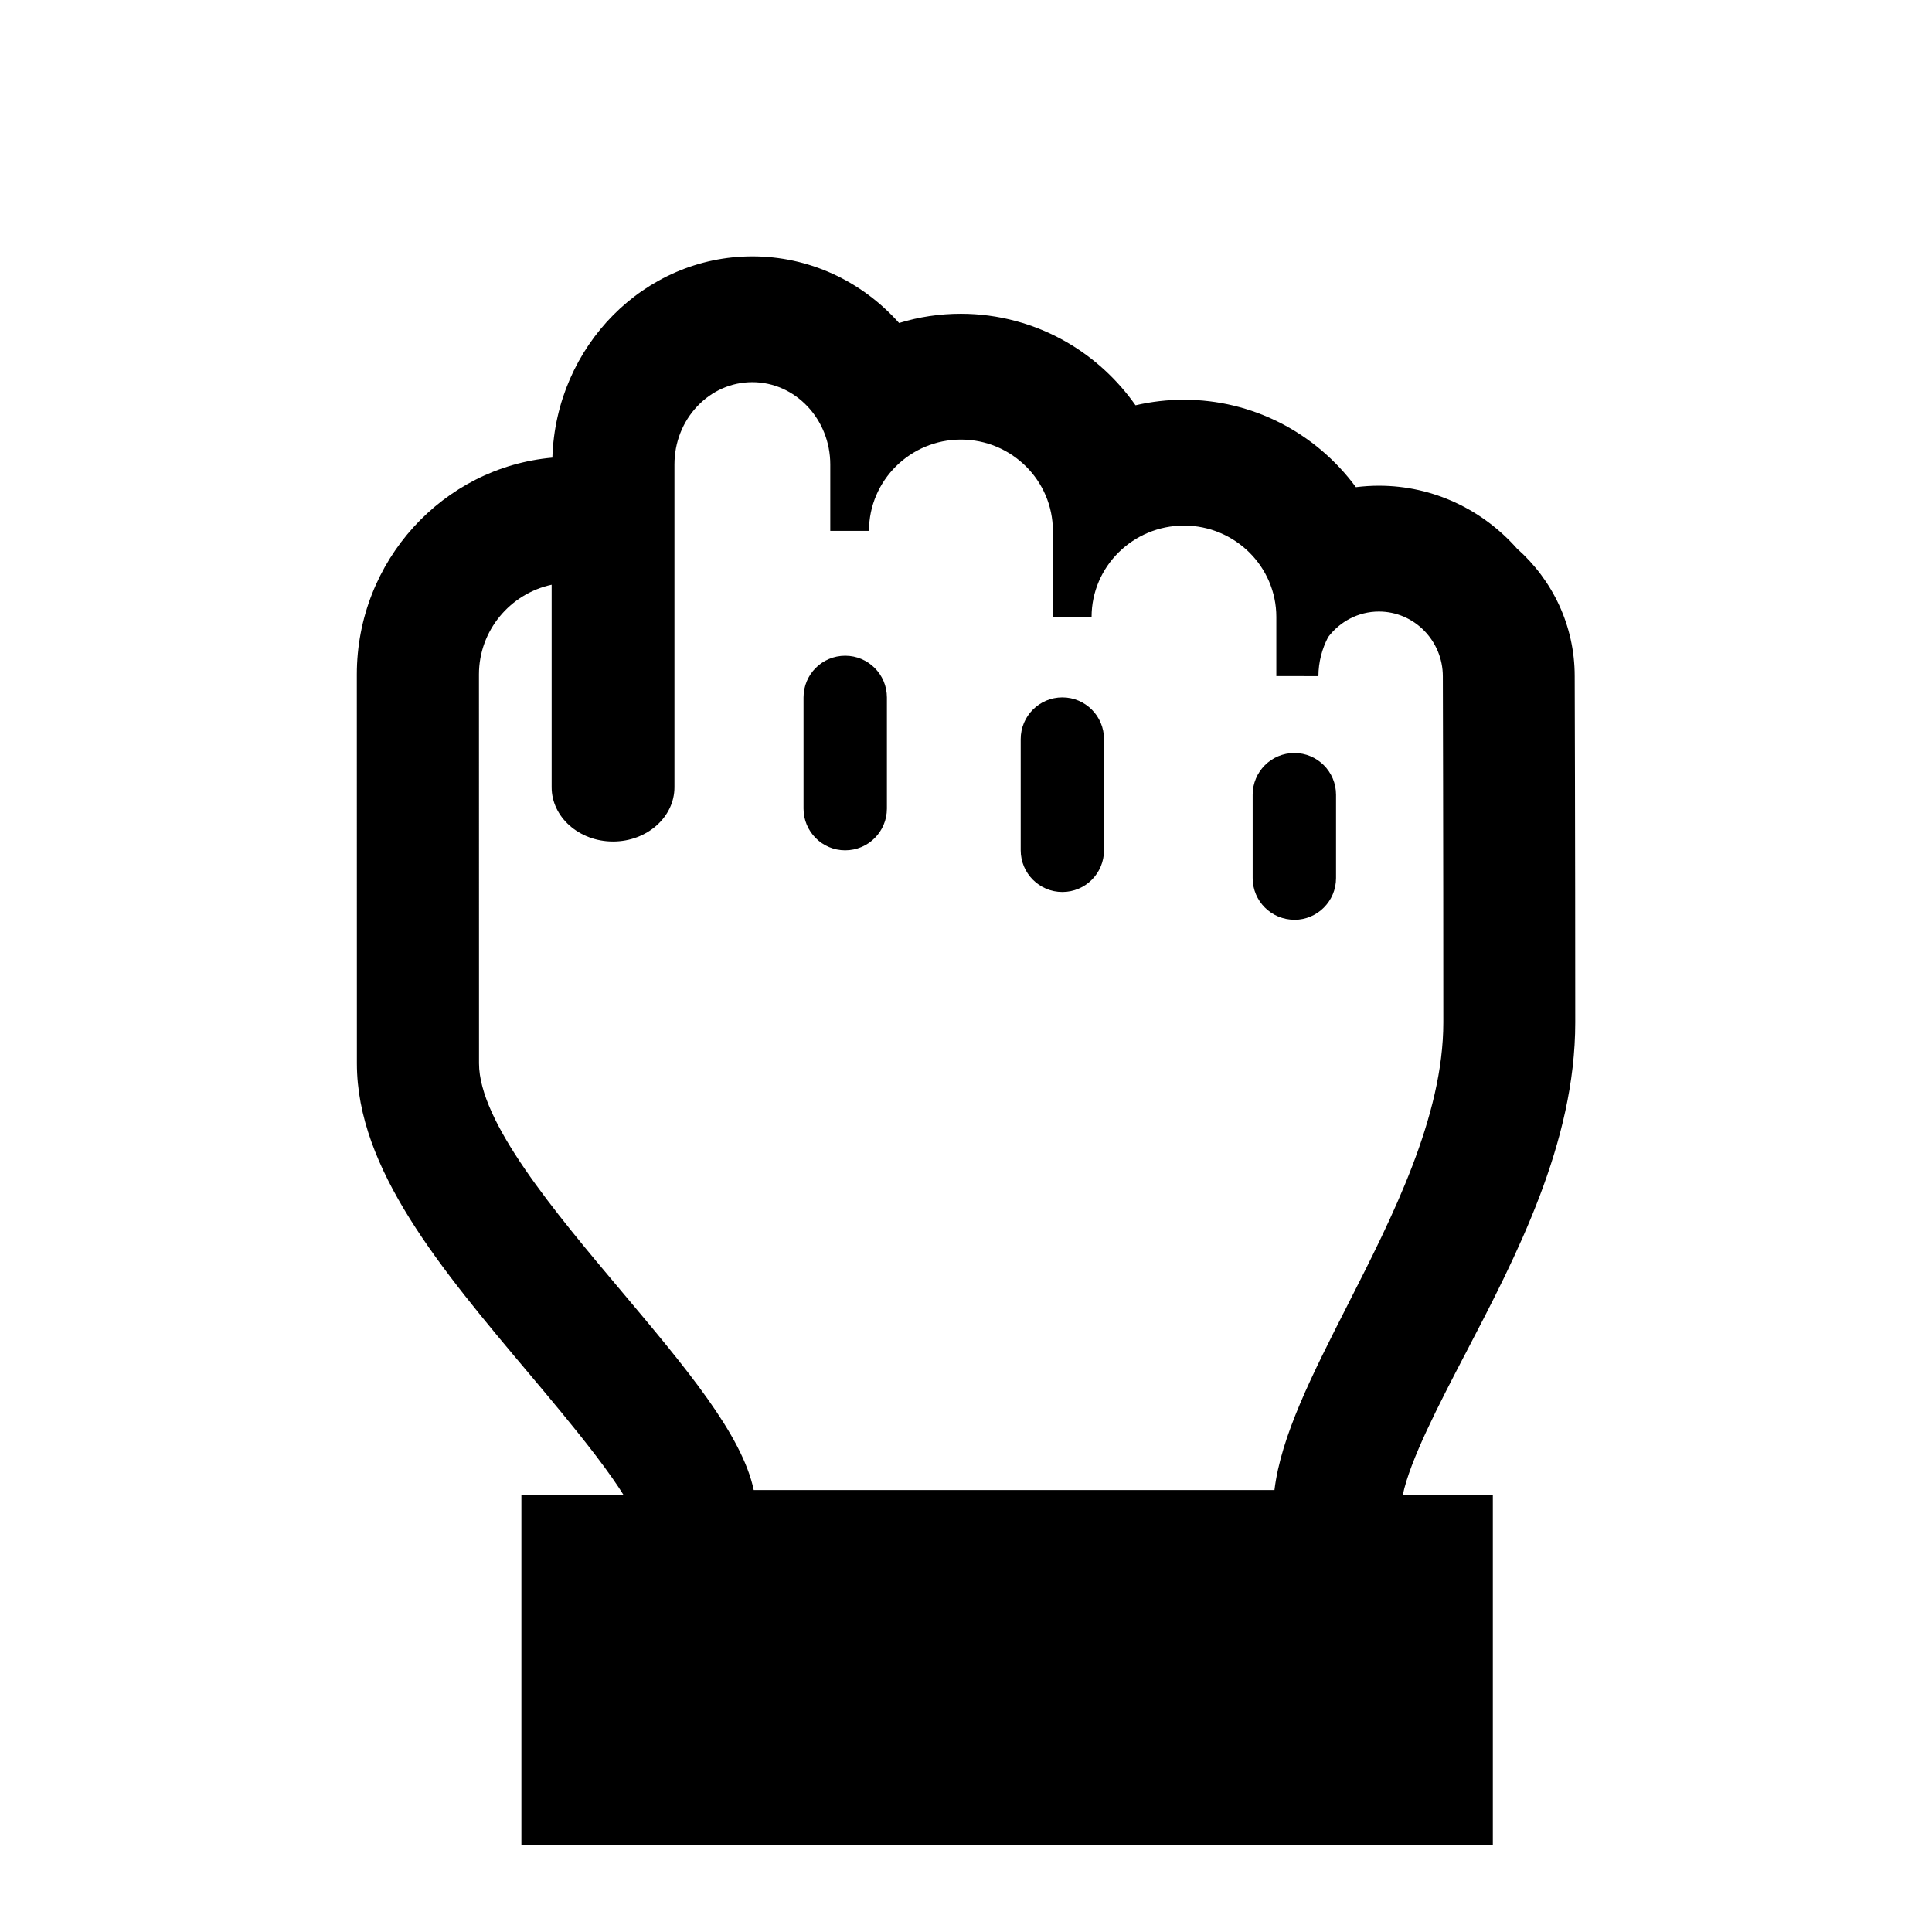 <!-- Generated by IcoMoon.io -->
<svg version="1.1" xmlns="http://www.w3.org/2000/svg" width="32" height="32" viewBox="0 0 32 32">
<title>grab-hand</title>
<path d="M24.266 22.432c0.856-1.641 1.825-3.501 1.825-5.498 0-2.99-0.009-5.734-0.009-5.734 0-0.84-0.37-1.596-0.956-2.114-0.565-0.639-1.381-1.041-2.287-1.041-0.127 0-0.255 0.008-0.381 0.024-0.672-0.91-1.722-1.448-2.849-1.448-0.27 0-0.539 0.031-0.801 0.092-0.299-0.425-0.687-0.783-1.135-1.043-0.533-0.309-1.141-0.473-1.757-0.473-0.35 0-0.694 0.051-1.024 0.153-0.627-0.704-1.501-1.104-2.43-1.104-1.791 0-3.255 1.486-3.313 3.334-1.812 0.161-3.239 1.71-3.239 3.591l0.001 6.442c0 1.748 1.384 3.394 2.851 5.137 0.313 0.372 0.742 0.882 1.099 1.349 0.228 0.299 0.376 0.515 0.471 0.669h-1.696v5.79h16.090v-5.79h-1.493c0.12-0.584 0.602-1.508 1.033-2.337zM21.837 11.199c0.001-0.234 0.060-0.454 0.162-0.648 0.194-0.256 0.499-0.422 0.84-0.422 0.584 0 1.059 0.482 1.059 1.075 0 0.027 0.008 2.776 0.008 5.729 0 1.565-0.843 3.222-1.586 4.683-0.587 1.155-1.103 2.169-1.211 3.064h-8.625c-0.192-0.918-1.128-2.030-2.193-3.296-1.105-1.313-2.357-2.801-2.357-3.772 0-0.025-0.001-6.442-0.001-6.442 0-0.727 0.517-1.337 1.204-1.485v3.354c0 0.496 0.456 0.899 1.017 0.899s1.017-0.403 1.017-0.899v-5.345c-0-0.365 0.135-0.709 0.38-0.967 0.243-0.256 0.566-0.397 0.91-0.397 0.712 0 1.291 0.612 1.291 1.364v1.099h0.641c0-0.834 0.683-1.512 1.523-1.512s1.523 0.678 1.523 1.512v1.425h0.641c0-0.834 0.686-1.513 1.53-1.513s1.53 0.679 1.53 1.513v0.98l0.641 0.001zM13.999 14.084c0.381 0 0.691-0.309 0.691-0.691v-1.841c0-0.381-0.309-0.691-0.691-0.691s-0.69 0.309-0.69 0.691v1.841c-0 0.381 0.309 0.691 0.69 0.691zM17.596 14.774c0.381 0 0.69-0.309 0.69-0.691v-1.841c0-0.381-0.309-0.691-0.69-0.691s-0.69 0.309-0.69 0.691v1.841c0 0.381 0.309 0.691 0.69 0.691zM21.439 15.235c0.381 0 0.69-0.309 0.69-0.691v-1.381c0-0.381-0.309-0.691-0.69-0.691s-0.691 0.309-0.691 0.691v1.381c0 0.381 0.309 0.69 0.691 0.69z"></path>
</svg>
